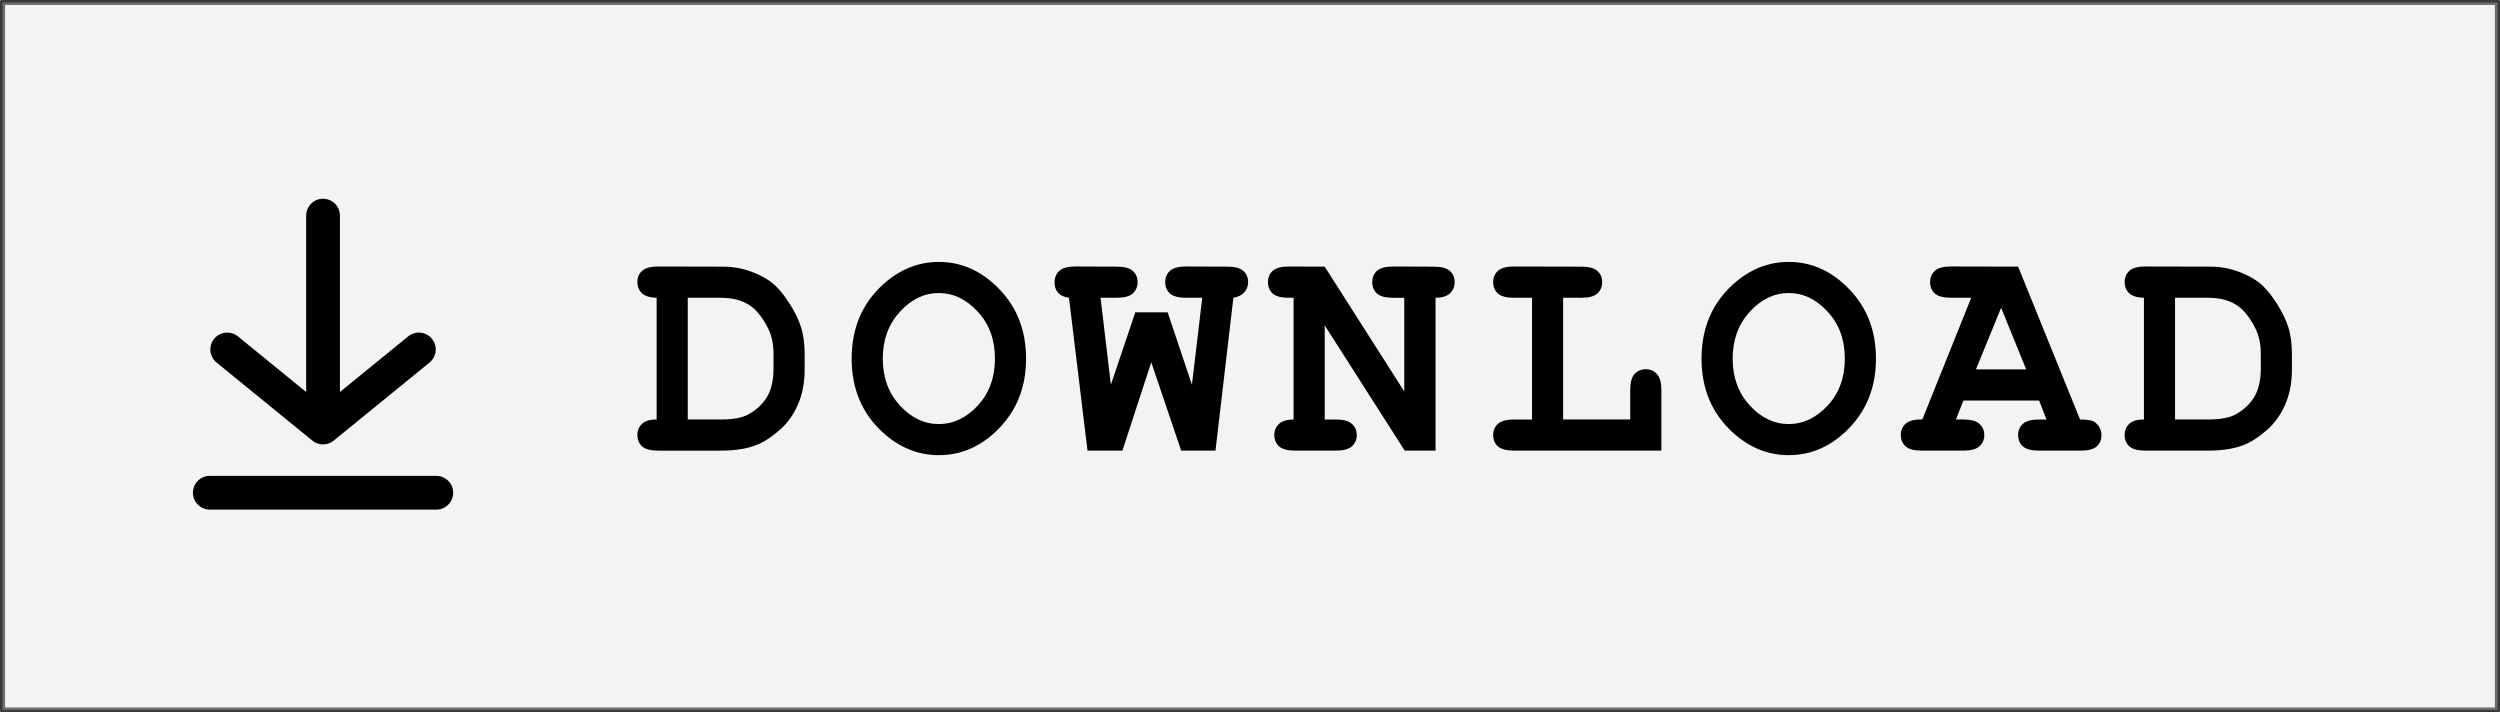 <?xml version="1.0" encoding="UTF-8"?>
<svg width="193" height="55" version="1.1" viewBox="0 0 193 55" xmlns="http://www.w3.org/2000/svg">
 <rect x="0" y="0" width="193" height="55" fill="#808080" stroke="none"/>
 <path d="m0.196 0.193h192.61v54.614h-192.61z" color="#000000" fill="#f1f3f4" stroke-linejoin="round" stroke-width="1.008" style="-inkscape-stroke:none"/>
 <path d="m0.196 2.3258e-8a0.196 0.193 0 0 0-0.196 0.193v54.613a0.196 0.193 0 0 0 0.196 0.193h192.61a0.196 0.193 0 0 0 0.196-0.193v-54.613a0.196 0.193 0 0 0-0.196-0.193zm0.196 0.387h192.21v54.227h-192.21z" color="#000000" fill-opacity=".55" stroke-linejoin="round" stroke-width="1.002" style="-inkscape-stroke:none"/>
 <path d="m50.693 32.385v-9.398q-0.762-0.012-1.125-0.34-0.363-0.34-0.363-0.867 0-0.539 0.363-0.867 0.375-0.34 1.242-0.34l5.027 0.012q1.172 0 2.285 0.434 1.125 0.434 1.805 1.102 0.516 0.504 1.067 1.383 0.562 0.879 0.844 1.746 0.281 0.867 0.281 2.121v1.148q0 1.523-0.516 2.707-0.516 1.172-1.359 1.922-0.832 0.738-1.57 1.09-1.172 0.551-3.035 0.551h-4.828q-0.867 0-1.242-0.328-0.363-0.34-0.363-0.879 0-0.527 0.363-0.867 0.375-0.34 1.125-0.328zm2.402 0h2.555q1.43 0 2.156-0.41 0.949-0.539 1.43-1.371 0.48-0.832 0.48-2.156v-1.137q0-1.137-0.434-1.992-0.68-1.336-1.535-1.828-0.844-0.504-2.121-0.504h-2.531zm26.117-4.699q0 3.199-2.039 5.332-2.027 2.121-4.699 2.121-2.402 0-4.336-1.77-2.391-2.192-2.391-5.684 0-3.492 2.391-5.695 1.934-1.77 4.336-1.77 2.672 0 4.699 2.133 2.039 2.121 2.039 5.332zm-2.402 0q0-2.192-1.324-3.621-1.324-1.442-3.012-1.442-1.676 0-3 1.442-1.324 1.442-1.324 3.621t1.324 3.621q1.324 1.43 3 1.43 1.688 0 3.012-1.43t1.324-3.621zm12.067 0.281-2.227 6.82h-2.695l-1.43-11.801q-0.551-0.07-0.832-0.375-0.281-0.316-0.281-0.797 0-0.562 0.363-0.902 0.375-0.34 1.242-0.34l3.199 0.012q0.867 0 1.231 0.328 0.375 0.328 0.375 0.867 0 0.539-0.375 0.879-0.363 0.328-1.231 0.328h-1.254l0.797 6.715 1.887-5.59h2.496l1.875 5.59 0.797-6.715h-1.254q-0.867 0-1.242-0.328-0.363-0.34-0.363-0.879t0.363-0.867q0.375-0.34 1.242-0.34l3.188 0.012q0.867 0 1.231 0.328 0.375 0.328 0.375 0.867 0 0.457-0.293 0.785-0.293 0.328-0.844 0.422l-1.383 11.801h-2.648zm13.391-2.848v7.266h0.867q0.867 0 1.231 0.34 0.375 0.328 0.375 0.867 0 0.527-0.375 0.867-0.363 0.328-1.231 0.328h-3.152q-0.867 0-1.242-0.328-0.363-0.34-0.363-0.879 0-0.516 0.363-0.855 0.363-0.34 1.125-0.34v-9.398h-0.375q-0.867 0-1.242-0.328-0.363-0.34-0.363-0.879 0-0.539 0.363-0.867 0.375-0.34 1.242-0.34l2.777 0.012 6.141 9.633v-7.231h-0.867q-0.867 0-1.242-0.328-0.363-0.34-0.363-0.879 0-0.539 0.363-0.867 0.375-0.34 1.242-0.34l3.152 0.012q0.867 0 1.231 0.328 0.375 0.328 0.375 0.867 0 0.527-0.363 0.867-0.363 0.34-1.113 0.34v11.801h-2.379zm18.406-2.133v9.398h5.18v-2.273q0-0.867 0.328-1.231 0.34-0.375 0.879-0.375 0.527 0 0.856 0.375 0.34 0.363 0.34 1.231v4.676h-11.379q-0.867 0-1.242-0.328-0.363-0.34-0.363-0.879 0-0.527 0.363-0.855 0.375-0.34 1.242-0.34h1.395v-9.398h-1.395q-0.867 0-1.242-0.328-0.363-0.34-0.363-0.879 0-0.539 0.363-0.867 0.375-0.34 1.242-0.34l5.203 0.012q0.867 0 1.231 0.328 0.375 0.328 0.375 0.867 0 0.539-0.375 0.879-0.363 0.328-1.231 0.328zm24.149 4.699q0 3.199-2.039 5.332-2.027 2.121-4.699 2.121-2.402 0-4.336-1.77-2.391-2.192-2.391-5.684t2.391-5.695q1.934-1.77 4.336-1.77 2.672 0 4.699 2.133 2.039 2.121 2.039 5.332zm-2.402 0q0-2.192-1.324-3.621-1.324-1.442-3.012-1.442-1.676 0-3 1.442-1.324 1.442-1.324 3.621t1.324 3.621q1.324 1.43 3 1.43 1.688 0 3.012-1.43t1.324-3.621zm14.996 3.234h-5.836l-0.586 1.465h0.586q0.867 0 1.23 0.34 0.375 0.328 0.375 0.867 0 0.527-0.375 0.867-0.363 0.328-1.23 0.328h-3.234q-0.867 0-1.231-0.328-0.375-0.34-0.375-0.879 0-0.539 0.387-0.879 0.387-0.34 1.277-0.316l3.773-9.398h-1.57q-0.867 0-1.242-0.328-0.363-0.34-0.363-0.879 0-0.539 0.363-0.867 0.375-0.34 1.242-0.34l5.191 0.012 4.781 11.801q0.844 0 1.113 0.188 0.539 0.387 0.539 1.02 0 0.527-0.363 0.867-0.363 0.328-1.231 0.328h-3.234q-0.867 0-1.242-0.328-0.363-0.34-0.363-0.879 0-0.527 0.363-0.855 0.375-0.34 1.242-0.34h0.586zm-0.996-2.402-1.934-4.758-1.945 4.758zm9.09 3.867v-9.398q-0.762-0.012-1.125-0.34-0.363-0.34-0.363-0.867 0-0.539 0.363-0.867 0.375-0.34 1.242-0.34l5.027 0.012q1.172 0 2.285 0.434 1.125 0.434 1.805 1.102 0.516 0.504 1.066 1.383 0.563 0.879 0.844 1.746 0.281 0.867 0.281 2.121v1.148q0 1.523-0.516 2.707-0.516 1.172-1.359 1.922-0.832 0.738-1.57 1.09-1.172 0.551-3.035 0.551h-4.828q-0.867 0-1.242-0.328-0.363-0.34-0.363-0.879 0-0.527 0.363-0.867 0.375-0.34 1.125-0.328zm2.402 0h2.555q1.43 0 2.156-0.41 0.949-0.539 1.43-1.371 0.48-0.832 0.48-2.156v-1.137q0-1.137-0.434-1.992-0.68-1.336-1.535-1.828-0.844-0.504-2.121-0.504h-2.531z" aria-label="DOWNLOAD"/>
 <path d="m24.939 16.645v16.36m0 0-7.397-6.027m7.397 6.027 7.397-6.027" stroke="#000" stroke-linecap="round" stroke-linejoin="round" stroke-width="2.606"/>
 <path d="m16.197 38.039h17.484" stroke="#000" stroke-linecap="round" stroke-linejoin="round" stroke-width="2.606"/>
</svg>
